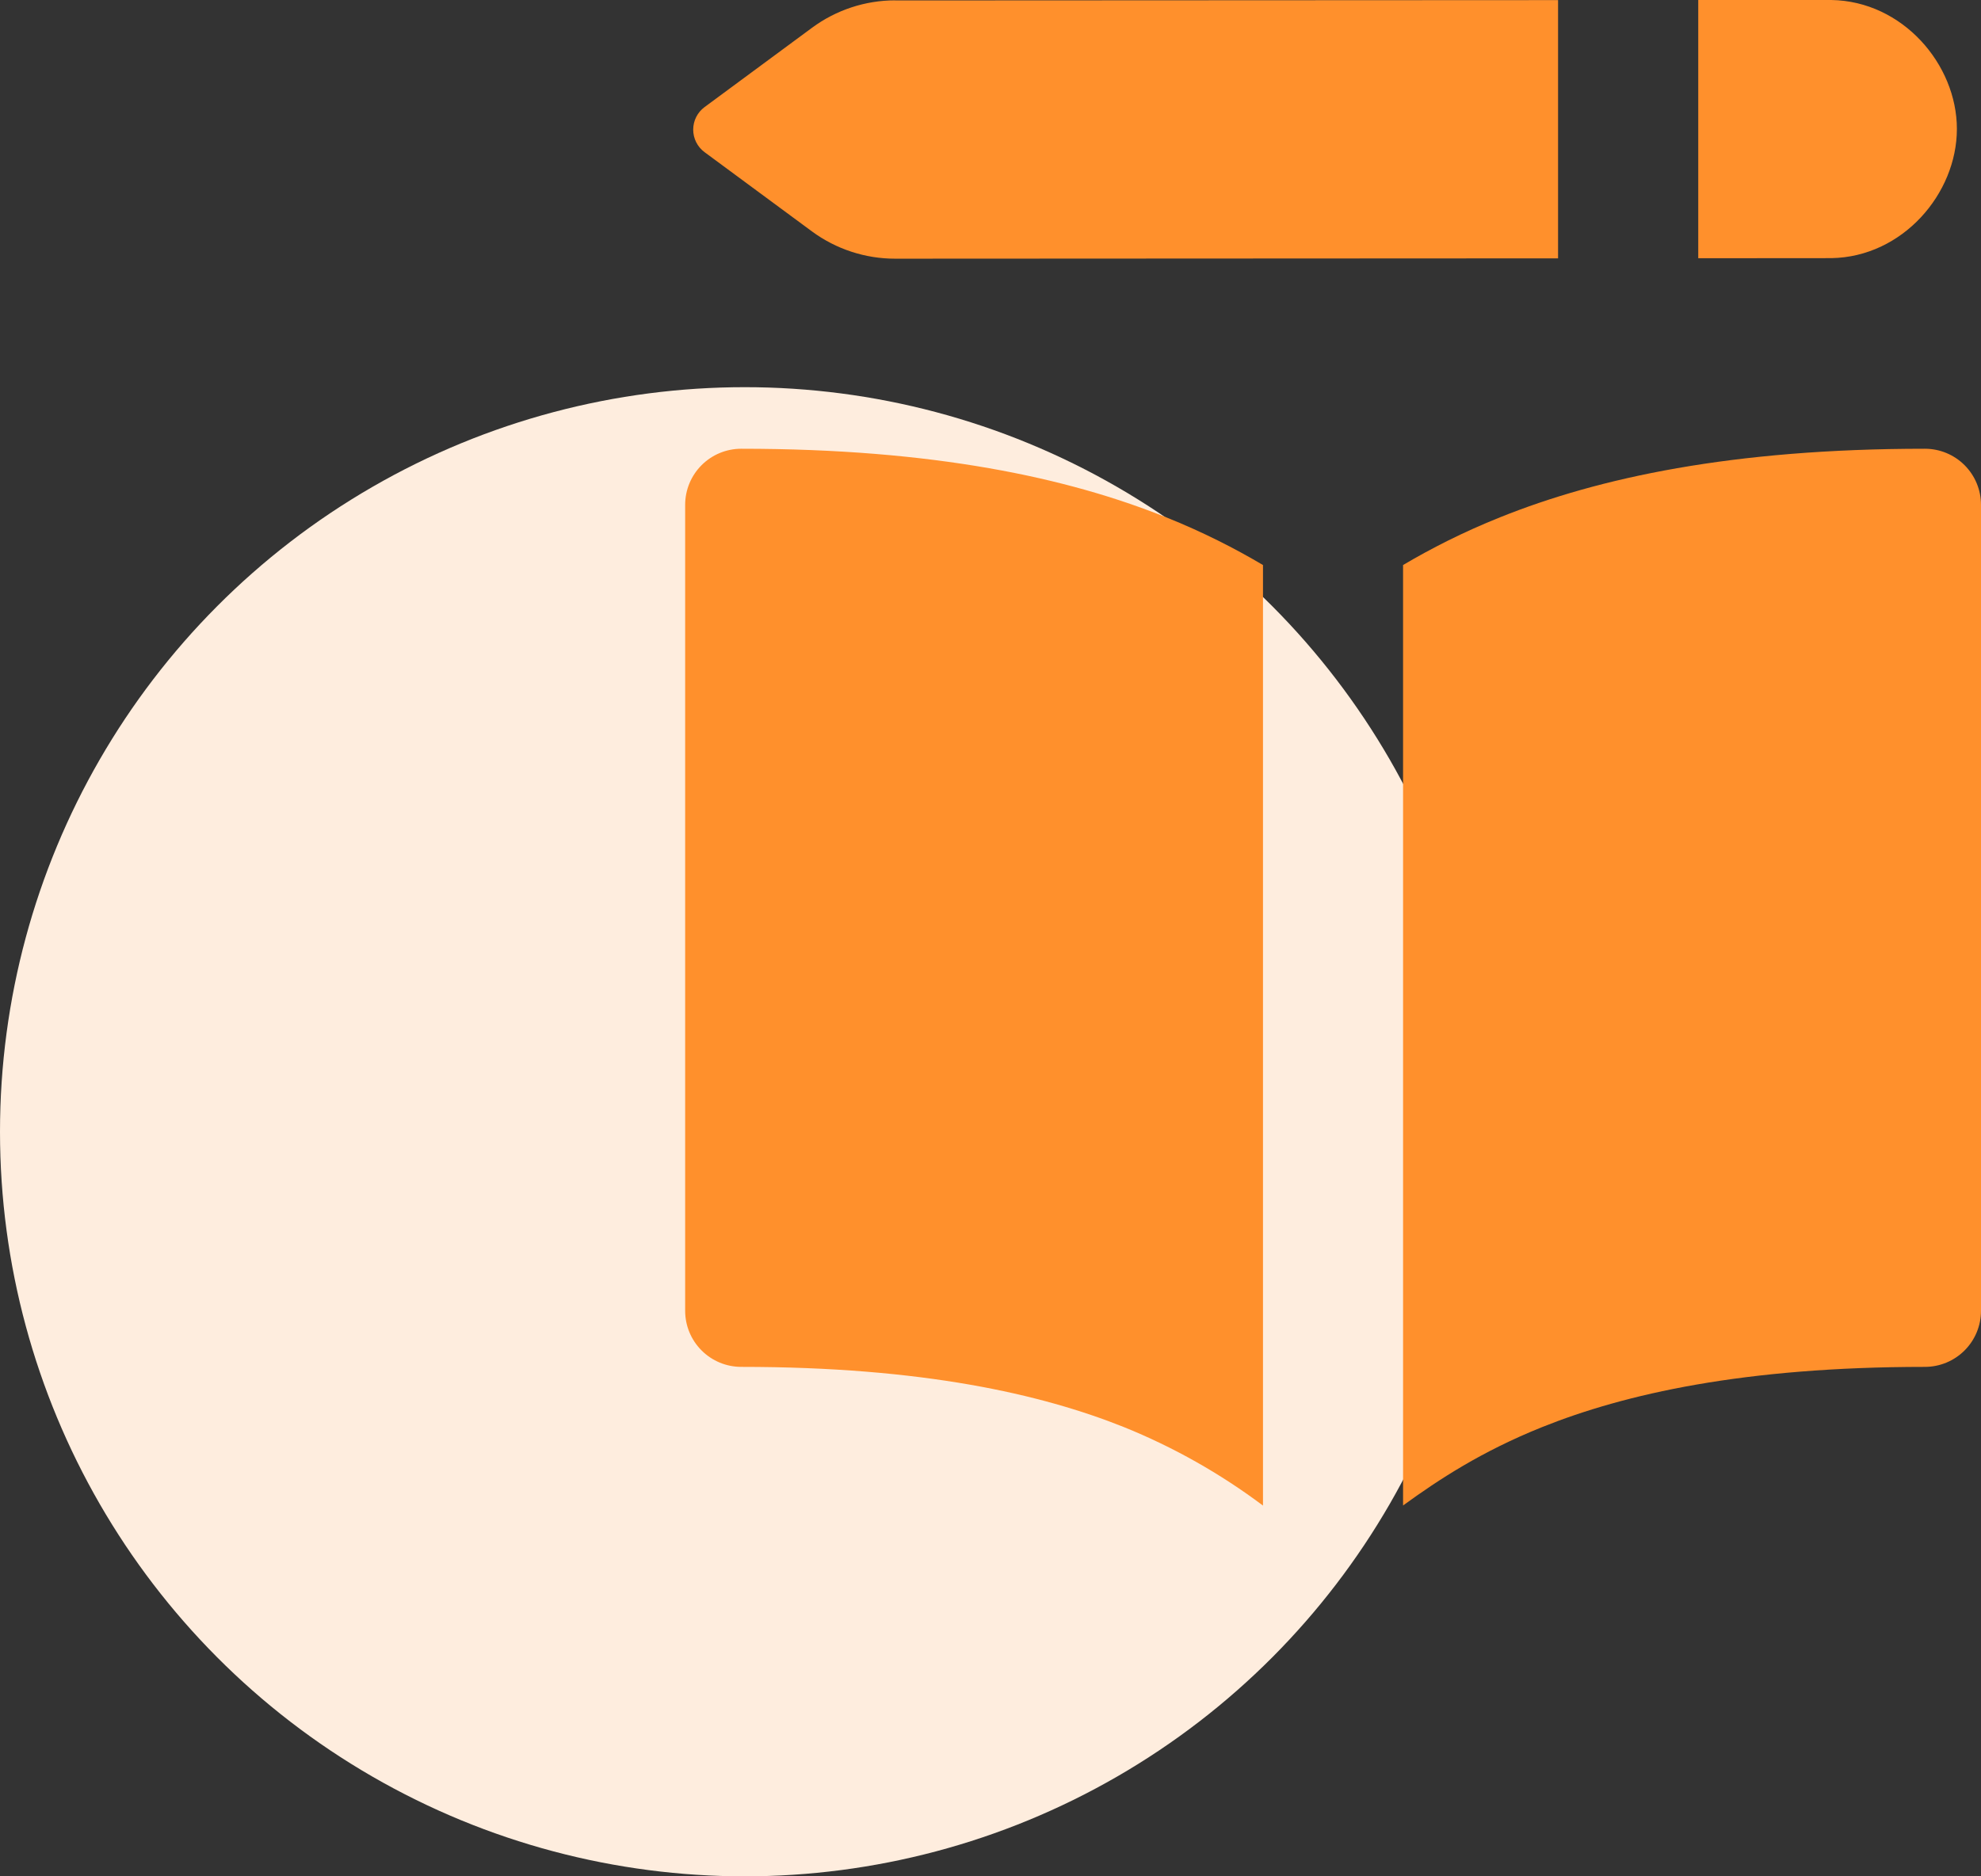 <svg width="133" height="126" viewBox="0 0 133 126" fill="none" xmlns="http://www.w3.org/2000/svg">
<rect x="0" y="0" width="133" height="126" fill="#333333" stroke="none"/>
<circle cx="50" cy="76" r="50" fill="#FEEDDE"/>
<path fill-rule="evenodd" clip-rule="evenodd" d="M60.103 0.03L104.605 0.008V17.349L60.103 17.371C58.093 17.374 56.136 16.733 54.516 15.542L47.303 10.218C47.066 10.043 46.874 9.815 46.741 9.552C46.609 9.289 46.54 8.999 46.54 8.705C46.54 8.41 46.609 8.12 46.741 7.857C46.874 7.594 47.066 7.366 47.303 7.191L54.524 1.86C56.138 0.669 58.09 0.026 60.096 0.023L60.103 0.03ZM122.925 17.334L114.017 17.341V0H122.955C127.729 0.075 131.381 4.315 131.381 8.659C131.381 13.012 127.729 17.258 122.955 17.334H122.925ZM78.265 34.728C80.788 35.737 82.934 36.844 84.794 37.943V101.103C81.923 98.949 78.784 97.177 75.457 95.832C69.922 93.619 61.941 91.789 49.765 91.789C48.766 91.789 47.809 91.392 47.103 90.686C46.397 89.98 46 89.023 46 88.024V33.899C46 32.901 46.397 31.943 47.103 31.237C47.809 30.531 48.766 30.134 49.765 30.134C62.716 30.134 71.677 32.085 78.265 34.728ZM103.536 95.832C99.469 97.466 96.616 99.341 94.199 101.096V37.943C96.058 36.844 98.212 35.737 100.735 34.728C107.323 32.085 116.284 30.134 129.235 30.134C130.234 30.134 131.191 30.531 131.897 31.237C132.603 31.943 133 32.901 133 33.899V88.024C133 89.023 132.603 89.98 131.897 90.686C131.191 91.392 130.234 91.789 129.235 91.789C117.059 91.789 109.078 93.611 103.536 95.832Z" fill="#FF902C"/>
</svg>
